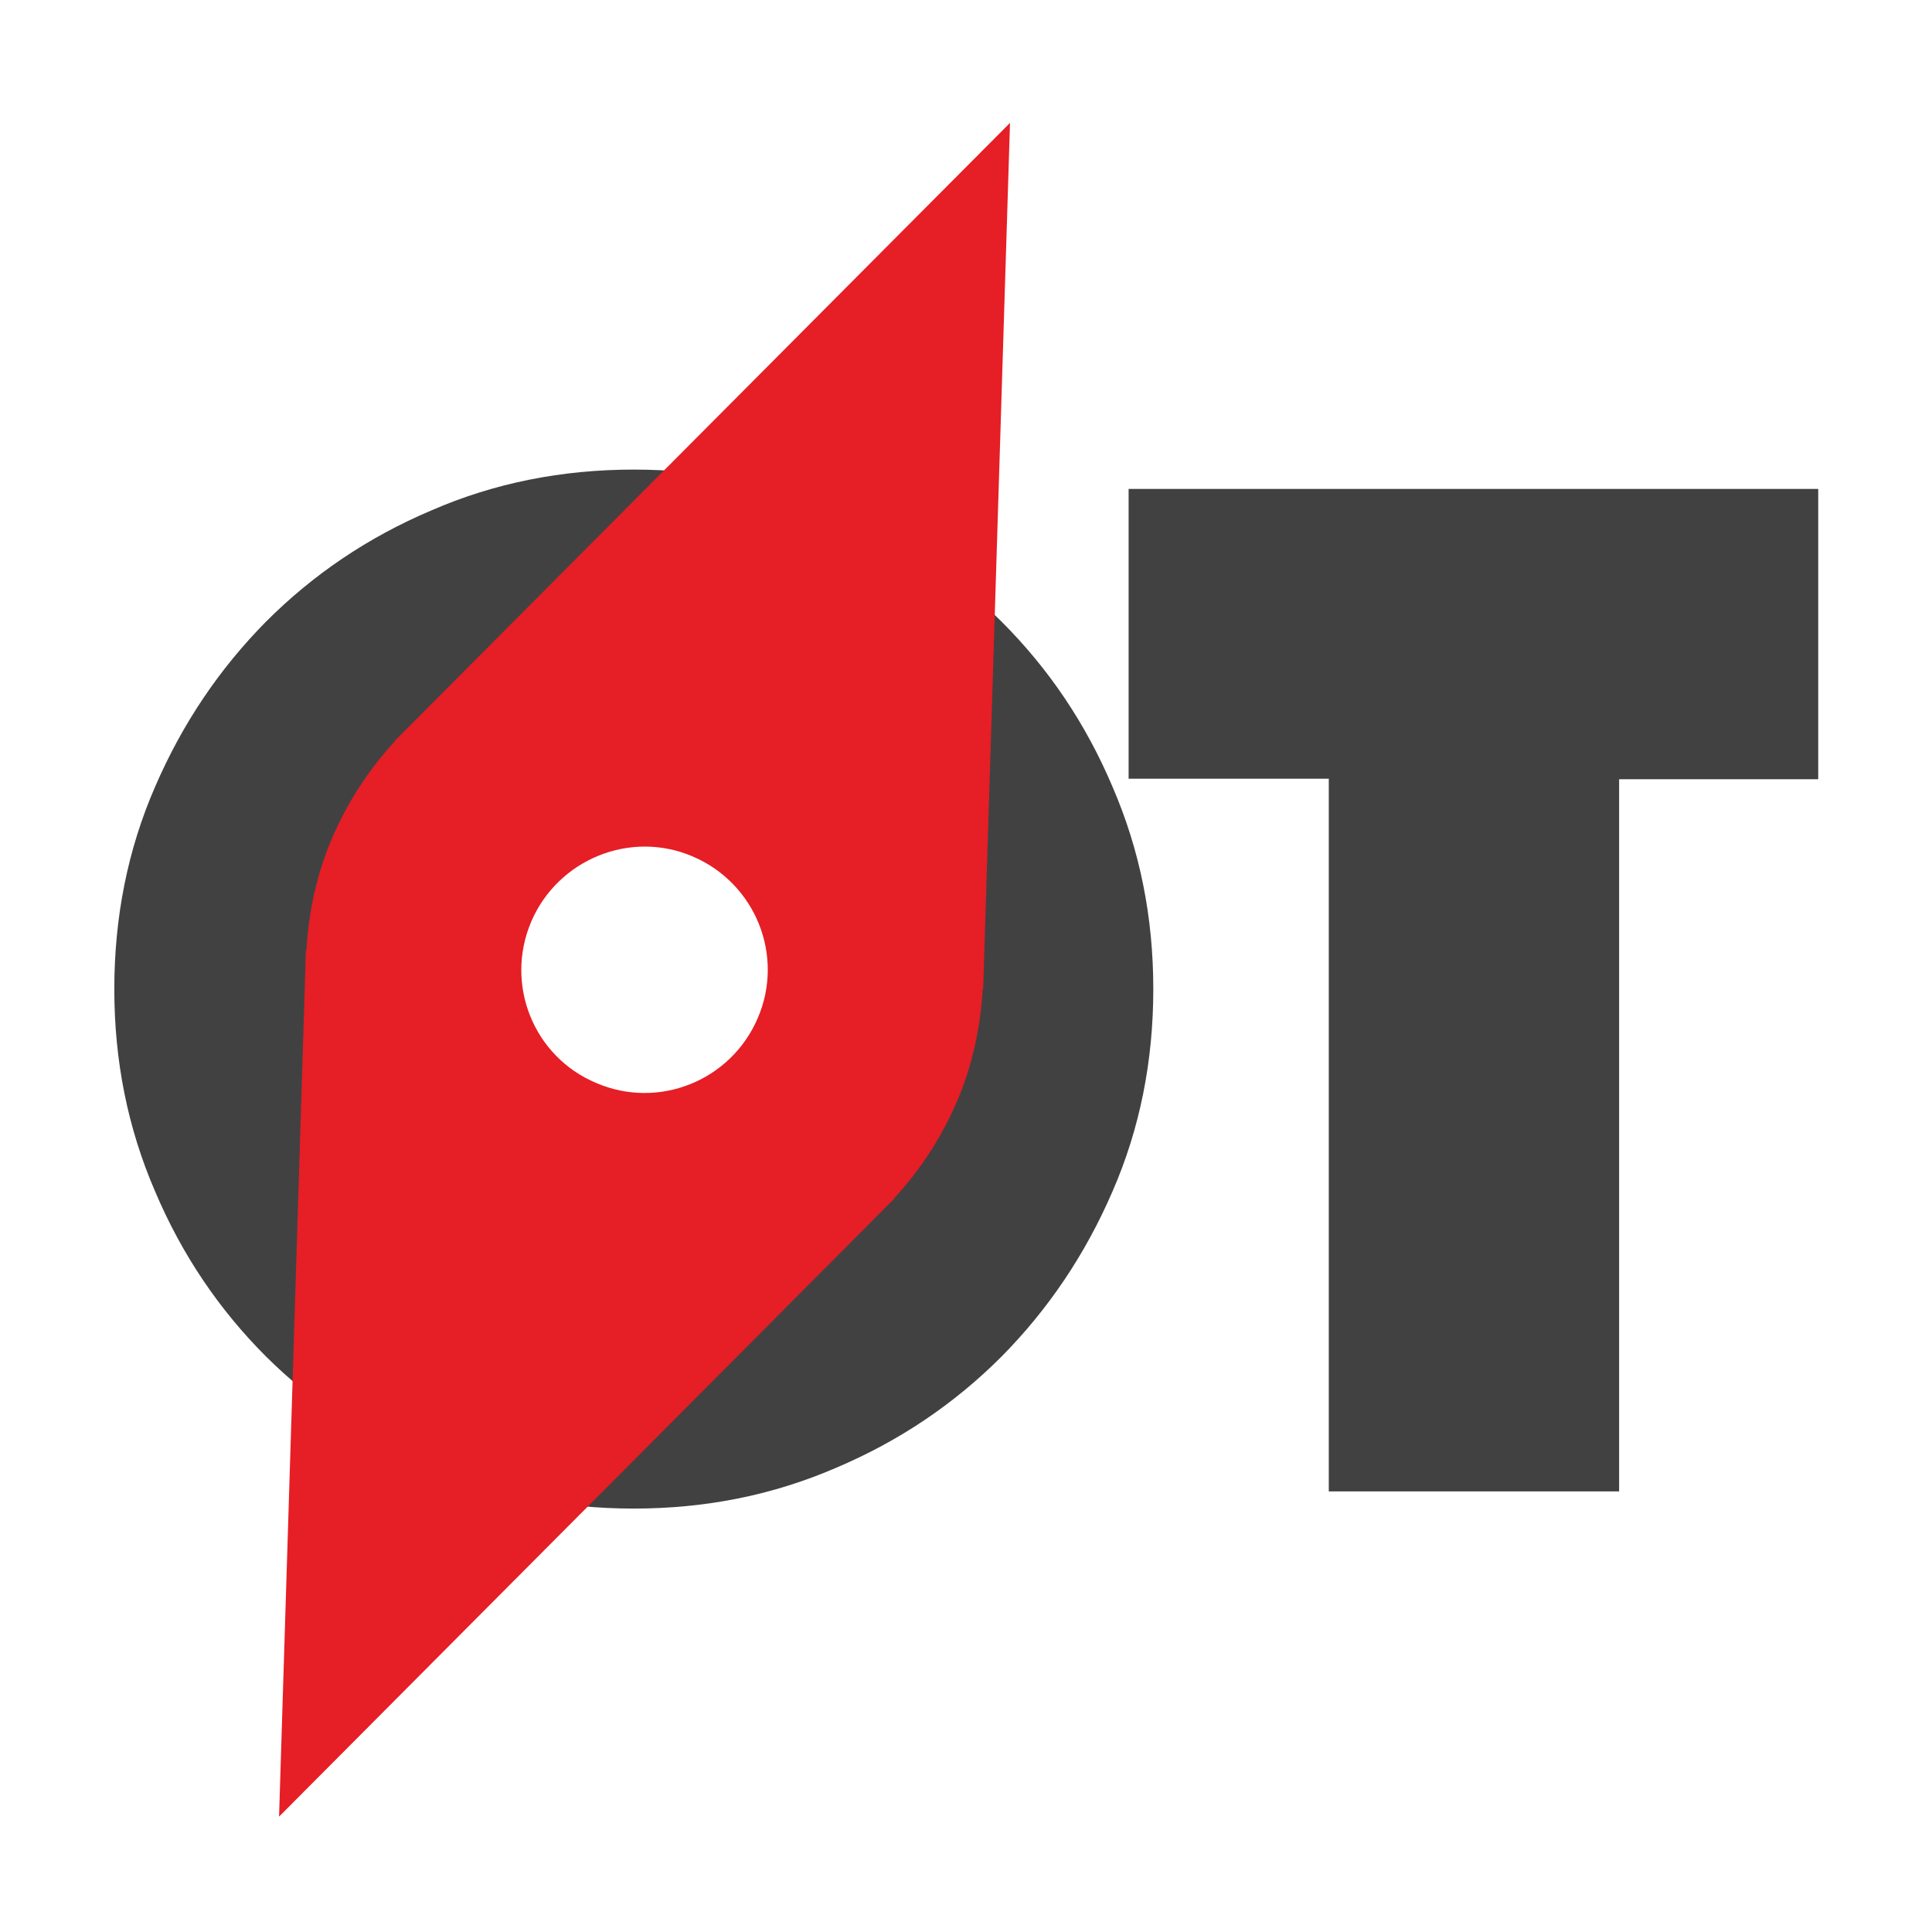 <?xml version="1.0" encoding="utf-8"?>
<!-- Generator: Adobe Illustrator 22.1.0, SVG Export Plug-In . SVG Version: 6.00 Build 0)  -->
<svg version="1.1" id="Layer_1" xmlns="http://www.w3.org/2000/svg" xmlns:xlink="http://www.w3.org/1999/xlink" x="0px" y="0px"
	 viewBox="0 0 360 360" style="enable-background:new 0 0 360 360;" xml:space="preserve">
<style type="text/css">
	.st0{fill:#424142;}
	.st1{fill:#E61E25;}
</style>
<path class="st0" d="M118.1,87.5c13.4,0,26,2.5,37.7,7.6c11.8,5.1,22,12,30.8,20.7c8.8,8.8,15.7,19,20.7,30.8
	c5.1,11.8,7.6,24.3,7.6,37.7c0,13.4-2.5,26-7.6,37.7c-5.1,11.8-12,22-20.7,30.8c-8.8,8.8-19,15.7-30.8,20.7
	c-11.8,5.1-24.3,7.6-37.7,7.6s-26-2.5-37.7-7.6c-11.8-5.1-22-12-30.8-20.7c-8.8-8.8-15.7-19-20.7-30.8c-5.1-11.8-7.6-24.3-7.6-37.7
	c0-13.4,2.5-26,7.6-37.7c5.1-11.8,12-22,20.7-30.8c8.8-8.8,19-15.7,30.8-20.7C92.1,90,104.7,87.5,118.1,87.5z M159.5,184
	c0-5.7-1.1-11-3.2-16c-2.1-5-5-9.3-8.6-12.9c-3.6-3.6-7.9-6.5-12.9-8.6c-5-2.1-10.3-3.2-16-3.2c-5.7,0-11,1.1-16,3.2
	c-5,2.1-9.3,5-13,8.6c-3.7,3.6-6.6,7.9-8.8,12.9c-2.1,5-3.2,10.3-3.2,16c0,5.7,1.1,11,3.2,16c2.1,5,5.1,9.3,8.8,13
	c3.7,3.7,8,6.6,13,8.8c5,2.1,10.3,3.2,16,3.2c5.7,0,11-1.1,16-3.2c5-2.1,9.3-5.1,12.9-8.8c3.6-3.7,6.5-8,8.6-13
	C158.4,195,159.5,189.7,159.5,184z"/>
<path class="st0" d="M338.8,91.1v54.1h-37.1v132.7h-54.1V145.1h-37.3V91.1H338.8z"/>
<path class="st1" d="M75.2,136.4l-1.6,1.6l0,0.1c-4.7,5.1-8.7,11.1-11.6,17.8c-3,6.9-4.5,14.1-4.9,21.2l-0.1,0l-0.1,3
	c0,0.1,0,0.3,0,0.4l-4.9,158l111.4-111.9c0.6-0.6,1.2-1.2,1.7-1.7l1.5-1.5l0-0.1c4.7-5.1,8.7-11.1,11.6-17.8
	c3-6.9,4.5-14.1,4.9-21.2l0.1,0l0.1-3.2c0,0,0-0.1,0-0.1l4.9-158.1l-111.5,112C76.2,135.4,75.7,135.9,75.2,136.4z M99,171.7
	c5-11.6,18.5-17.1,30.1-12.1c11.7,5,17.1,18.5,12.1,30.1c-5,11.7-18.5,17.1-30.1,12.1C99.4,196.9,94,183.4,99,171.7z"/>
</svg>
